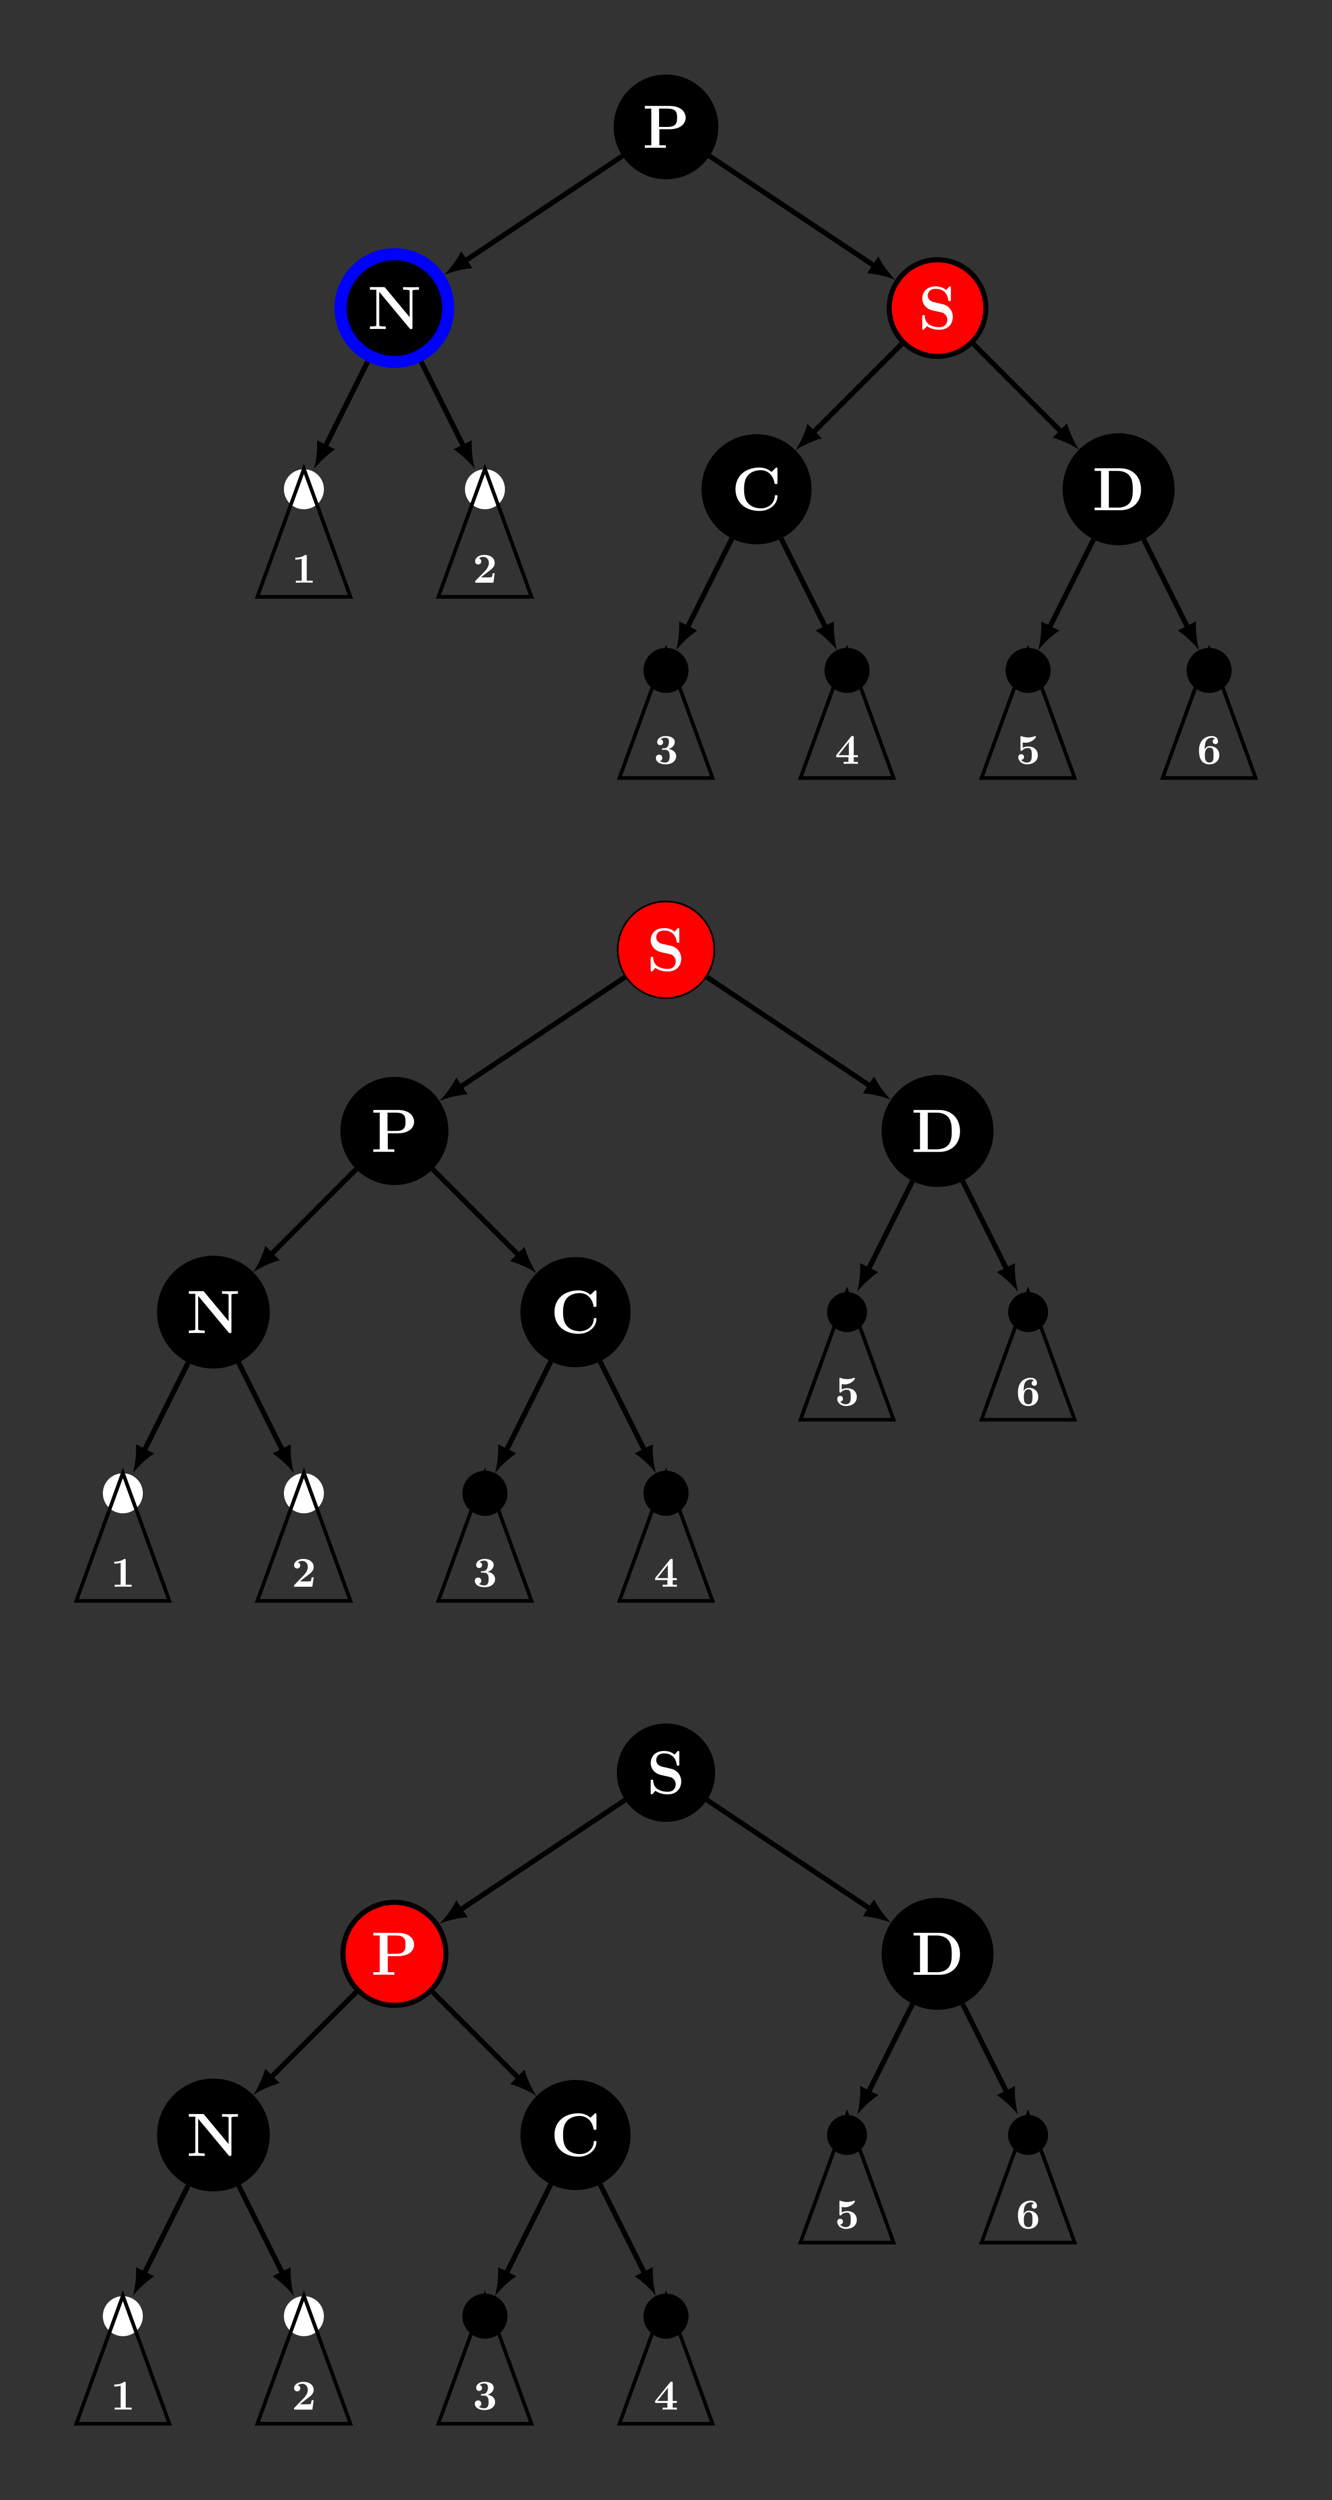 <?xml version="1.0" encoding="UTF-8"?>
<svg xmlns="http://www.w3.org/2000/svg" xmlns:xlink="http://www.w3.org/1999/xlink" width="312.832pt" height="586.773pt" viewBox="0 0 312.832 586.773" version="1.1">
<rect x="0" y="0" width="312.832" height="586.773" fill="#333333" stroke="none"/>
<defs>
<g>
<symbol overflow="visible" id="glyph0-0">
<path style="stroke:none;" d=""/>
</symbol>
<symbol overflow="visible" id="glyph0-1">
<path style="stroke:none;" d="M 3.953 -4.375 L 6.391 -4.375 C 8.797 -4.375 10.125 -5.594 10.125 -7.078 C 10.125 -8.625 8.766 -9.844 6.391 -9.844 L 0.547 -9.844 L 0.547 -9.219 L 2.062 -9.219 L 2.062 -0.609 L 0.547 -0.609 L 0.547 0 C 0.969 -0.031 2.5 -0.031 3.016 -0.031 C 3.531 -0.031 5.062 -0.031 5.484 0 L 5.484 -0.609 L 3.953 -0.609 Z M 5.875 -9.219 C 8.109 -9.219 8.109 -8.047 8.109 -7.078 C 8.109 -6.125 8.109 -4.922 5.875 -4.922 L 3.891 -4.922 L 3.891 -9.219 Z M 5.875 -9.219 "/>
</symbol>
<symbol overflow="visible" id="glyph0-2">
<path style="stroke:none;" d="M 4.156 -9.672 C 4.016 -9.828 4 -9.844 3.719 -9.844 L 0.547 -9.844 L 0.547 -9.219 L 2.062 -9.219 L 2.062 -1.047 C 2.062 -0.734 2.047 -0.719 1.672 -0.656 C 1.422 -0.625 1.141 -0.609 0.875 -0.609 L 0.547 -0.609 L 0.547 0 C 0.875 -0.031 2 -0.031 2.391 -0.031 C 2.797 -0.031 3.938 -0.031 4.266 0 L 4.266 -0.609 L 3.938 -0.609 C 3.547 -0.609 3.516 -0.609 3.172 -0.656 C 2.75 -0.719 2.734 -0.734 2.734 -1.047 L 2.734 -8.734 L 9.844 -0.188 C 10 -0.016 10.016 0 10.203 0 C 10.547 0 10.547 -0.094 10.547 -0.422 L 10.547 -8.797 C 10.547 -9.109 10.562 -9.125 10.938 -9.188 C 11.188 -9.203 11.469 -9.219 11.734 -9.219 L 12.062 -9.219 L 12.062 -9.844 C 11.734 -9.812 10.609 -9.812 10.219 -9.812 C 9.812 -9.812 8.672 -9.812 8.344 -9.844 L 8.344 -9.219 L 8.672 -9.219 C 9.062 -9.219 9.094 -9.219 9.438 -9.188 C 9.859 -9.125 9.875 -9.109 9.875 -8.797 L 9.875 -2.797 Z M 4.156 -9.672 "/>
</symbol>
<symbol overflow="visible" id="glyph0-3">
<path style="stroke:none;" d="M 3.641 -6.312 C 2.219 -6.625 2.188 -7.656 2.188 -7.859 C 2.188 -8.594 2.656 -9.438 4.047 -9.438 C 5.438 -9.438 6.688 -8.766 6.984 -6.891 C 7.031 -6.578 7.031 -6.562 7.297 -6.562 C 7.609 -6.562 7.609 -6.609 7.609 -6.938 L 7.609 -9.641 C 7.609 -9.906 7.609 -10.016 7.391 -10.016 C 7.281 -10.016 7.25 -10 7.109 -9.859 L 6.5 -9.156 C 6.141 -9.453 5.422 -10.016 4.031 -10.016 C 1.984 -10.016 0.891 -8.719 0.891 -7.156 C 0.891 -6.203 1.406 -5.516 1.609 -5.328 C 2.359 -4.578 2.75 -4.484 4.25 -4.156 C 5.688 -3.844 5.859 -3.812 6.172 -3.516 C 6.359 -3.328 6.766 -2.922 6.766 -2.188 C 6.766 -1.578 6.469 -0.438 4.859 -0.438 C 3.594 -0.438 1.609 -0.875 1.484 -2.969 C 1.484 -3.234 1.484 -3.266 1.188 -3.266 C 0.891 -3.266 0.891 -3.234 0.891 -2.891 L 0.891 -0.203 C 0.891 0.078 0.891 0.172 1.109 0.172 C 1.203 0.172 1.219 0.156 1.359 0.031 C 1.516 -0.125 1.656 -0.312 2.016 -0.672 C 2.844 -0.016 4.016 0.172 4.875 0.172 C 7.109 0.172 8.062 -1.344 8.062 -2.875 C 8.062 -4.219 7.172 -5.516 5.609 -5.859 Z M 3.641 -6.312 "/>
</symbol>
<symbol overflow="visible" id="glyph0-4">
<path style="stroke:none;" d="M 10.75 -9.641 C 10.75 -9.969 10.75 -10.016 10.422 -10.016 L 9.359 -8.984 C 8.547 -9.672 7.594 -10.016 6.531 -10.016 C 3.094 -10.016 0.891 -7.938 0.891 -4.922 C 0.891 -1.969 3.031 0.172 6.547 0.172 C 9.094 0.172 10.75 -1.578 10.75 -3.266 C 10.75 -3.516 10.656 -3.531 10.438 -3.531 C 10.297 -3.531 10.156 -3.531 10.141 -3.375 C 10.016 -1.188 8.156 -0.438 6.875 -0.438 C 5.938 -0.438 4.672 -0.703 3.875 -1.609 C 3.375 -2.156 2.906 -2.938 2.906 -4.922 C 2.906 -6.328 3.125 -7.375 3.797 -8.172 C 4.719 -9.25 6.156 -9.391 6.844 -9.391 C 7.922 -9.391 9.656 -8.797 10.078 -6.266 C 10.109 -6.141 10.234 -6.141 10.406 -6.141 C 10.75 -6.141 10.75 -6.172 10.75 -6.516 Z M 10.75 -9.641 "/>
</symbol>
<symbol overflow="visible" id="glyph0-5">
<path style="stroke:none;" d="M 0.547 -9.844 L 0.547 -9.219 L 2.062 -9.219 L 2.062 -0.609 L 0.547 -0.609 L 0.547 0 L 6.578 0 C 9.344 0 11.453 -1.766 11.453 -4.828 C 11.453 -8.078 9.281 -9.844 6.578 -9.844 Z M 3.891 -0.609 L 3.891 -9.219 L 6.031 -9.219 C 7.281 -9.219 8.297 -8.734 8.828 -7.984 C 9.234 -7.406 9.516 -6.703 9.516 -4.844 C 9.516 -3.172 9.297 -2.422 8.797 -1.75 C 8.297 -1.094 7.328 -0.609 6.031 -0.609 Z M 3.891 -0.609 "/>
</symbol>
<symbol overflow="visible" id="glyph1-0">
<path style="stroke:none;" d=""/>
</symbol>
<symbol overflow="visible" id="glyph1-1">
<path style="stroke:none;" d="M 3.531 -6.203 C 3.531 -6.438 3.531 -6.531 3.266 -6.531 C 3.156 -6.531 3.141 -6.531 3.047 -6.453 C 2.281 -5.891 1.25 -5.891 1.047 -5.891 L 0.844 -5.891 L 0.844 -5.422 L 1.047 -5.422 C 1.203 -5.422 1.75 -5.438 2.344 -5.625 L 2.344 -0.469 L 0.953 -0.469 L 0.953 0 C 1.391 -0.031 2.453 -0.031 2.938 -0.031 C 3.422 -0.031 4.484 -0.031 4.922 0 L 4.922 -0.469 L 3.531 -0.469 Z M 3.531 -6.203 "/>
</symbol>
<symbol overflow="visible" id="glyph1-2">
<path style="stroke:none;" d="M 5.156 -2.219 L 4.688 -2.219 C 4.656 -2.016 4.562 -1.375 4.422 -1.312 C 4.312 -1.25 3.562 -1.25 3.406 -1.25 L 1.938 -1.25 C 2.406 -1.641 2.938 -2.062 3.375 -2.391 C 4.516 -3.234 5.156 -3.703 5.156 -4.641 C 5.156 -5.797 4.109 -6.531 2.719 -6.531 C 1.5 -6.531 0.562 -5.906 0.562 -5.016 C 0.562 -4.422 1.047 -4.281 1.281 -4.281 C 1.609 -4.281 2 -4.5 2 -5 C 2 -5.516 1.578 -5.672 1.438 -5.719 C 1.719 -5.953 2.109 -6.062 2.469 -6.062 C 3.312 -6.062 3.781 -5.391 3.781 -4.641 C 3.781 -3.953 3.406 -3.266 2.703 -2.562 L 0.703 -0.516 C 0.562 -0.406 0.562 -0.375 0.562 -0.172 L 0.562 0 L 4.844 0 Z M 5.156 -2.219 "/>
</symbol>
<symbol overflow="visible" id="glyph1-3">
<path style="stroke:none;" d="M 3.516 -3.516 C 4.203 -3.719 4.922 -4.281 4.922 -5.141 C 4.922 -5.906 4.172 -6.531 2.766 -6.531 C 1.578 -6.531 0.797 -5.891 0.797 -5.094 C 0.797 -4.672 1.109 -4.391 1.484 -4.391 C 1.938 -4.391 2.188 -4.719 2.188 -5.078 C 2.188 -5.656 1.641 -5.766 1.609 -5.781 C 1.953 -6.062 2.391 -6.141 2.703 -6.141 C 3.531 -6.141 3.562 -5.5 3.562 -5.172 C 3.562 -5.047 3.547 -3.734 2.516 -3.672 C 2.109 -3.656 2.078 -3.656 2.031 -3.641 C 1.938 -3.625 1.906 -3.531 1.906 -3.469 C 1.906 -3.297 2.016 -3.297 2.188 -3.297 L 2.625 -3.297 C 3.719 -3.297 3.719 -2.312 3.719 -1.797 C 3.719 -1.328 3.719 -0.312 2.688 -0.312 C 2.422 -0.312 1.906 -0.359 1.422 -0.656 C 1.75 -0.75 2 -1 2 -1.406 C 2 -1.859 1.688 -2.156 1.25 -2.156 C 0.828 -2.156 0.484 -1.891 0.484 -1.391 C 0.484 -0.484 1.453 0.109 2.734 0.109 C 4.516 0.109 5.25 -0.891 5.25 -1.797 C 5.25 -2.344 4.953 -3.203 3.516 -3.516 Z M 3.516 -3.516 "/>
</symbol>
<symbol overflow="visible" id="glyph1-4">
<path style="stroke:none;" d="M 4.438 -1.562 L 5.406 -1.562 L 5.406 -2.031 L 4.438 -2.031 L 4.438 -6.219 C 4.438 -6.484 4.422 -6.547 4.141 -6.547 C 3.922 -6.547 3.922 -6.531 3.797 -6.375 L 0.312 -2.031 L 0.312 -1.562 L 3.188 -1.562 L 3.188 -0.469 L 2.078 -0.469 L 2.078 0 C 2.453 -0.031 3.359 -0.031 3.781 -0.031 C 4.188 -0.031 5.047 -0.031 5.406 0 L 5.406 -0.469 L 4.438 -0.469 Z M 3.297 -2.031 L 0.844 -2.031 L 3.297 -5.109 Z M 3.297 -2.031 "/>
</symbol>
<symbol overflow="visible" id="glyph1-5">
<path style="stroke:none;" d="M 5.156 -2 C 5.156 -3.156 4.359 -4.078 2.891 -4.078 C 2.609 -4.078 2.078 -4.047 1.609 -3.734 L 1.609 -5.047 C 1.891 -5 2 -4.969 2.328 -4.969 C 3.781 -4.969 4.703 -6.094 4.703 -6.344 C 4.703 -6.422 4.688 -6.531 4.562 -6.531 C 4.531 -6.531 4.531 -6.531 4.422 -6.484 C 3.844 -6.266 3.312 -6.203 2.891 -6.203 C 2.141 -6.203 1.609 -6.406 1.344 -6.484 C 1.25 -6.516 1.25 -6.531 1.219 -6.531 C 1.078 -6.531 1.078 -6.422 1.078 -6.266 L 1.078 -3.344 C 1.078 -3.172 1.078 -3.047 1.297 -3.047 C 1.422 -3.047 1.453 -3.078 1.516 -3.156 C 1.906 -3.625 2.438 -3.719 2.844 -3.719 C 3.734 -3.719 3.734 -2.844 3.734 -2.047 C 3.734 -1.312 3.734 -0.312 2.547 -0.312 C 2.297 -0.312 1.672 -0.375 1.25 -0.938 C 1.609 -0.953 1.906 -1.203 1.906 -1.609 C 1.906 -2.141 1.469 -2.281 1.234 -2.281 C 1.094 -2.281 0.562 -2.188 0.562 -1.578 C 0.562 -0.734 1.344 0.109 2.578 0.109 C 4.172 0.109 5.156 -0.781 5.156 -2 Z M 5.156 -2 "/>
</symbol>
<symbol overflow="visible" id="glyph1-6">
<path style="stroke:none;" d="M 1.828 -3.406 L 1.828 -3.594 C 1.828 -4.734 2.047 -5.156 2.109 -5.312 C 2.359 -5.781 2.891 -6.141 3.5 -6.141 C 3.672 -6.141 4.016 -6.109 4.25 -5.875 C 3.891 -5.828 3.703 -5.562 3.703 -5.266 C 3.703 -4.922 3.938 -4.641 4.328 -4.641 C 4.719 -4.641 4.953 -4.906 4.953 -5.281 C 4.953 -5.906 4.531 -6.531 3.484 -6.531 C 2.125 -6.531 0.484 -5.672 0.484 -3.156 C 0.484 -2.375 0.562 -1.578 0.984 -0.891 C 1.453 -0.125 2.203 0.109 2.906 0.109 C 4.281 0.109 5.25 -0.703 5.25 -2.047 C 5.25 -3.438 4.234 -4.172 3.031 -4.172 C 2.812 -4.172 2.25 -4.172 1.828 -3.406 Z M 2.875 -0.312 C 2.359 -0.312 2.094 -0.703 2.016 -0.875 C 1.859 -1.188 1.859 -1.906 1.859 -2.094 C 1.859 -3.344 2.391 -3.812 2.938 -3.812 C 3.891 -3.812 3.891 -3.062 3.891 -2.062 C 3.891 -1.062 3.891 -0.312 2.875 -0.312 Z M 2.875 -0.312 "/>
</symbol>
</g>
</defs>
<g id="surface1">
<path style="fill-rule:nonzero;fill:rgb(0%,0%,0%);fill-opacity:1;stroke-width:0.399;stroke-linecap:butt;stroke-linejoin:miter;stroke:rgb(0%,0%,0%);stroke-opacity:1;stroke-miterlimit:10;" d="M 12.092 0.001 C 12.092 6.677 6.678 12.091 -0.002 12.091 C -6.678 12.091 -12.092 6.677 -12.092 0.001 C -12.092 -6.679 -6.678 -12.093 -0.002 -12.093 C 6.678 -12.093 12.092 -6.679 12.092 0.001 Z M 12.092 0.001 " transform="matrix(1,0,0,-1,156.416,29.786)"/>
<g style="fill:rgb(100%,100%,100%);fill-opacity:1;">
  <use xlink:href="#glyph0-1" x="150.903" y="34.707"/>
</g>
<path style="fill-rule:nonzero;fill:rgb(0%,0%,0%);fill-opacity:1;stroke-width:2.835;stroke-linecap:butt;stroke-linejoin:miter;stroke:rgb(0%,0%,100%);stroke-opacity:1;stroke-miterlimit:10;" d="M -51.139 -42.519 C -51.139 -35.538 -56.799 -29.878 -63.779 -29.878 C -70.764 -29.878 -76.424 -35.538 -76.424 -42.519 C -76.424 -49.503 -70.764 -55.163 -63.779 -55.163 C -56.799 -55.163 -51.139 -49.503 -51.139 -42.519 Z M -51.139 -42.519 " transform="matrix(1,0,0,-1,156.416,29.786)"/>
<g style="fill:rgb(100%,100%,100%);fill-opacity:1;">
  <use xlink:href="#glyph0-2" x="86.327" y="77.227"/>
</g>
<path style="fill:none;stroke-width:1.196;stroke-linecap:butt;stroke-linejoin:miter;stroke:rgb(0%,0%,0%);stroke-opacity:1;stroke-miterlimit:10;" d="M -10.229 -6.819 L -47.307 -31.538 " transform="matrix(1,0,0,-1,156.416,29.786)"/>
<path style=" stroke:none;fill-rule:nonzero;fill:rgb(0%,0%,0%);fill-opacity:1;" d="M 104.332 64.508 C 105.926 63.828 108.754 63.094 110.965 62.961 L 108.312 58.98 C 107.34 60.973 105.57 63.301 104.332 64.508 "/>
<path style=" stroke:none;fill-rule:nonzero;fill:rgb(100%,100%,100%);fill-opacity:1;" d="M 76.07 114.828 C 76.07 112.234 73.969 110.129 71.375 110.129 C 68.781 110.129 66.68 112.234 66.68 114.828 C 66.68 117.422 68.781 119.523 71.375 119.523 C 73.969 119.523 76.07 117.422 76.07 114.828 Z M 76.07 114.828 "/>
<path style="fill:none;stroke-width:1.196;stroke-linecap:butt;stroke-linejoin:miter;stroke:rgb(0%,0%,0%);stroke-opacity:1;stroke-miterlimit:10;" d="M -70.068 -55.097 L -80.107 -75.175 " transform="matrix(1,0,0,-1,156.416,29.786)"/>
<path style=" stroke:none;fill-rule:nonzero;fill:rgb(0%,0%,0%);fill-opacity:1;" d="M 73.742 110.09 C 74.789 108.715 76.879 106.672 78.734 105.457 L 74.457 103.32 C 74.598 105.531 74.219 108.43 73.742 110.09 "/>
<path style=" stroke:none;fill-rule:nonzero;fill:rgb(100%,100%,100%);fill-opacity:1;" d="M 118.594 114.828 C 118.594 112.234 116.488 110.129 113.895 110.129 C 111.301 110.129 109.199 112.234 109.199 114.828 C 109.199 117.422 111.301 119.523 113.895 119.523 C 116.488 119.523 118.594 117.422 118.594 114.828 Z M 118.594 114.828 "/>
<path style="fill:none;stroke-width:1.196;stroke-linecap:butt;stroke-linejoin:miter;stroke:rgb(0%,0%,0%);stroke-opacity:1;stroke-miterlimit:10;" d="M -57.494 -55.097 L -47.455 -75.175 " transform="matrix(1,0,0,-1,156.416,29.786)"/>
<path style=" stroke:none;fill-rule:nonzero;fill:rgb(0%,0%,0%);fill-opacity:1;" d="M 111.527 110.09 C 111.055 108.43 110.672 105.531 110.816 103.32 L 106.539 105.457 C 108.391 106.672 110.484 108.715 111.527 110.09 "/>
<path style="fill-rule:nonzero;fill:rgb(100%,0%,0%);fill-opacity:1;stroke-width:1.196;stroke-linecap:butt;stroke-linejoin:miter;stroke:rgb(0%,0%,0%);stroke-opacity:1;stroke-miterlimit:10;" d="M 75.123 -42.519 C 75.123 -36.257 70.045 -31.175 63.779 -31.175 C 57.514 -31.175 52.436 -36.257 52.436 -42.519 C 52.436 -48.784 57.514 -53.862 63.779 -53.862 C 70.045 -53.862 75.123 -48.784 75.123 -42.519 Z M 75.123 -42.519 " transform="matrix(1,0,0,-1,156.416,29.786)"/>
<g style="fill:rgb(100%,100%,100%);fill-opacity:1;">
  <use xlink:href="#glyph0-3" x="215.713" y="77.227"/>
</g>
<path style="fill:none;stroke-width:1.196;stroke-linecap:butt;stroke-linejoin:miter;stroke:rgb(0%,0%,0%);stroke-opacity:1;stroke-miterlimit:10;" d="M 10.229 -6.819 L 49.068 -32.714 " transform="matrix(1,0,0,-1,156.416,29.786)"/>
<path style=" stroke:none;fill-rule:nonzero;fill:rgb(0%,0%,0%);fill-opacity:1;" d="M 210.262 65.684 C 209.023 64.473 207.254 62.145 206.281 60.156 L 203.629 64.137 C 205.84 64.27 208.668 65.004 210.262 65.684 "/>
<path style="fill-rule:nonzero;fill:rgb(0%,0%,0%);fill-opacity:1;stroke-width:1.196;stroke-linecap:butt;stroke-linejoin:miter;stroke:rgb(0%,0%,0%);stroke-opacity:1;stroke-miterlimit:10;" d="M 33.588 -85.042 C 33.588 -78.234 28.068 -72.714 21.26 -72.714 C 14.451 -72.714 8.932 -78.234 8.932 -85.042 C 8.932 -91.847 14.451 -97.366 21.26 -97.366 C 28.068 -97.366 33.588 -91.847 33.588 -85.042 Z M 33.588 -85.042 " transform="matrix(1,0,0,-1,156.416,29.786)"/>
<g style="fill:rgb(100%,100%,100%);fill-opacity:1;">
  <use xlink:href="#glyph0-4" x="171.848" y="119.747"/>
</g>
<path style="fill:none;stroke-width:1.196;stroke-linecap:butt;stroke-linejoin:miter;stroke:rgb(0%,0%,0%);stroke-opacity:1;stroke-miterlimit:10;" d="M 55.338 -50.964 L 34.455 -71.843 " transform="matrix(1,0,0,-1,156.416,29.786)"/>
<path style=" stroke:none;fill-rule:nonzero;fill:rgb(0%,0%,0%);fill-opacity:1;" d="M 186.816 105.688 C 188.242 104.711 190.871 103.434 193.016 102.871 L 189.633 99.488 C 189.07 101.629 187.793 104.258 186.816 105.688 "/>
<path style="fill-rule:nonzero;fill:rgb(0%,0%,0%);fill-opacity:1;stroke-width:1.196;stroke-linecap:butt;stroke-linejoin:miter;stroke:rgb(0%,0%,0%);stroke-opacity:1;stroke-miterlimit:10;" d="M 4.697 -127.562 C 4.697 -124.968 2.596 -122.862 0.002 -122.862 C -2.592 -122.862 -4.697 -124.968 -4.697 -127.562 C -4.697 -130.155 -2.592 -132.257 0.002 -132.257 C 2.596 -132.257 4.697 -130.155 4.697 -127.562 Z M 4.697 -127.562 " transform="matrix(1,0,0,-1,156.416,29.786)"/>
<path style="fill:none;stroke-width:1.196;stroke-linecap:butt;stroke-linejoin:miter;stroke:rgb(0%,0%,0%);stroke-opacity:1;stroke-miterlimit:10;" d="M 15.482 -96.601 L 4.932 -117.694 " transform="matrix(1,0,0,-1,156.416,29.786)"/>
<path style=" stroke:none;fill-rule:nonzero;fill:rgb(0%,0%,0%);fill-opacity:1;" d="M 158.785 152.613 C 159.828 151.234 161.918 149.191 163.773 147.977 L 159.496 145.84 C 159.641 148.051 159.258 150.949 158.785 152.613 "/>
<path style="fill-rule:nonzero;fill:rgb(0%,0%,0%);fill-opacity:1;stroke-width:1.196;stroke-linecap:butt;stroke-linejoin:miter;stroke:rgb(0%,0%,0%);stroke-opacity:1;stroke-miterlimit:10;" d="M 47.217 -127.562 C 47.217 -124.968 45.115 -122.862 42.522 -122.862 C 39.928 -122.862 37.822 -124.968 37.822 -127.562 C 37.822 -130.155 39.928 -132.257 42.522 -132.257 C 45.115 -132.257 47.217 -130.155 47.217 -127.562 Z M 47.217 -127.562 " transform="matrix(1,0,0,-1,156.416,29.786)"/>
<path style="fill:none;stroke-width:1.196;stroke-linecap:butt;stroke-linejoin:miter;stroke:rgb(0%,0%,0%);stroke-opacity:1;stroke-miterlimit:10;" d="M 27.041 -96.601 L 37.588 -117.694 " transform="matrix(1,0,0,-1,156.416,29.786)"/>
<path style=" stroke:none;fill-rule:nonzero;fill:rgb(0%,0%,0%);fill-opacity:1;" d="M 196.57 152.613 C 196.094 150.949 195.715 148.051 195.855 145.84 L 191.578 147.977 C 193.434 149.191 195.523 151.234 196.57 152.613 "/>
<path style="fill-rule:nonzero;fill:rgb(0%,0%,0%);fill-opacity:1;stroke-width:1.196;stroke-linecap:butt;stroke-linejoin:miter;stroke:rgb(0%,0%,0%);stroke-opacity:1;stroke-miterlimit:10;" d="M 118.846 -85.042 C 118.846 -78.112 113.229 -72.495 106.299 -72.495 C 99.373 -72.495 93.756 -78.112 93.756 -85.042 C 93.756 -91.968 99.373 -97.585 106.299 -97.585 C 113.229 -97.585 118.846 -91.968 118.846 -85.042 Z M 118.846 -85.042 " transform="matrix(1,0,0,-1,156.416,29.786)"/>
<g style="fill:rgb(100%,100%,100%);fill-opacity:1;">
  <use xlink:href="#glyph0-5" x="256.53" y="119.747"/>
</g>
<path style="fill:none;stroke-width:1.196;stroke-linecap:butt;stroke-linejoin:miter;stroke:rgb(0%,0%,0%);stroke-opacity:1;stroke-miterlimit:10;" d="M 72.225 -50.964 L 92.951 -71.691 " transform="matrix(1,0,0,-1,156.416,29.786)"/>
<path style=" stroke:none;fill-rule:nonzero;fill:rgb(0%,0%,0%);fill-opacity:1;" d="M 253.426 105.535 C 252.445 104.105 251.168 101.477 250.605 99.336 L 247.227 102.715 C 249.367 103.281 251.996 104.559 253.426 105.535 "/>
<path style="fill-rule:nonzero;fill:rgb(0%,0%,0%);fill-opacity:1;stroke-width:1.196;stroke-linecap:butt;stroke-linejoin:miter;stroke:rgb(0%,0%,0%);stroke-opacity:1;stroke-miterlimit:10;" d="M 89.736 -127.562 C 89.736 -124.968 87.635 -122.862 85.041 -122.862 C 82.447 -122.862 80.346 -124.968 80.346 -127.562 C 80.346 -130.155 82.447 -132.257 85.041 -132.257 C 87.635 -132.257 89.736 -130.155 89.736 -127.562 Z M 89.736 -127.562 " transform="matrix(1,0,0,-1,156.416,29.786)"/>
<path style="fill:none;stroke-width:1.196;stroke-linecap:butt;stroke-linejoin:miter;stroke:rgb(0%,0%,0%);stroke-opacity:1;stroke-miterlimit:10;" d="M 100.424 -96.792 L 89.975 -117.694 " transform="matrix(1,0,0,-1,156.416,29.786)"/>
<path style=" stroke:none;fill-rule:nonzero;fill:rgb(0%,0%,0%);fill-opacity:1;" d="M 243.824 152.613 C 244.871 151.234 246.961 149.191 248.812 147.977 L 244.535 145.84 C 244.68 148.051 244.301 150.949 243.824 152.613 "/>
<path style="fill-rule:nonzero;fill:rgb(0%,0%,0%);fill-opacity:1;stroke-width:1.196;stroke-linecap:butt;stroke-linejoin:miter;stroke:rgb(0%,0%,0%);stroke-opacity:1;stroke-miterlimit:10;" d="M 132.256 -127.562 C 132.256 -124.968 130.154 -122.862 127.561 -122.862 C 124.967 -122.862 122.865 -124.968 122.865 -127.562 C 122.865 -130.155 124.967 -132.257 127.561 -132.257 C 130.154 -132.257 132.256 -130.155 132.256 -127.562 Z M 132.256 -127.562 " transform="matrix(1,0,0,-1,156.416,29.786)"/>
<path style="fill:none;stroke-width:1.196;stroke-linecap:butt;stroke-linejoin:miter;stroke:rgb(0%,0%,0%);stroke-opacity:1;stroke-miterlimit:10;" d="M 112.178 -96.792 L 122.627 -117.694 " transform="matrix(1,0,0,-1,156.416,29.786)"/>
<path style=" stroke:none;fill-rule:nonzero;fill:rgb(0%,0%,0%);fill-opacity:1;" d="M 281.609 152.613 C 281.133 150.949 280.754 148.051 280.898 145.84 L 276.621 147.977 C 278.473 149.191 280.562 151.234 281.609 152.613 "/>
<path style="fill:none;stroke-width:0.85;stroke-linecap:butt;stroke-linejoin:miter;stroke:rgb(0%,0%,0%);stroke-opacity:1;stroke-miterlimit:10;" d="M -85.041 -80.241 L -95.978 -110.296 L -74.103 -110.296 Z M -85.041 -80.241 " transform="matrix(1,0,0,-1,156.416,29.786)"/>
<g style="fill:rgb(100%,100%,100%);fill-opacity:1;">
  <use xlink:href="#glyph1-1" x="68.513" y="136.759"/>
</g>
<path style="fill:none;stroke-width:0.85;stroke-linecap:butt;stroke-linejoin:miter;stroke:rgb(0%,0%,0%);stroke-opacity:1;stroke-miterlimit:10;" d="M -42.521 -80.241 L -53.459 -110.296 L -31.58 -110.296 Z M -42.521 -80.241 " transform="matrix(1,0,0,-1,156.416,29.786)"/>
<g style="fill:rgb(100%,100%,100%);fill-opacity:1;">
  <use xlink:href="#glyph1-2" x="111.032" y="136.759"/>
</g>
<path style="fill:none;stroke-width:0.85;stroke-linecap:butt;stroke-linejoin:miter;stroke:rgb(0%,0%,0%);stroke-opacity:1;stroke-miterlimit:10;" d="M 0.002 -122.761 L -10.939 -152.816 L 10.939 -152.816 Z M 0.002 -122.761 " transform="matrix(1,0,0,-1,156.416,29.786)"/>
<g style="fill:rgb(100%,100%,100%);fill-opacity:1;">
  <use xlink:href="#glyph1-3" x="153.552" y="179.279"/>
</g>
<path style="fill:none;stroke-width:0.85;stroke-linecap:butt;stroke-linejoin:miter;stroke:rgb(0%,0%,0%);stroke-opacity:1;stroke-miterlimit:10;" d="M 42.522 -122.761 L 31.58 -152.816 L 53.459 -152.816 Z M 42.522 -122.761 " transform="matrix(1,0,0,-1,156.416,29.786)"/>
<g style="fill:rgb(100%,100%,100%);fill-opacity:1;">
  <use xlink:href="#glyph1-4" x="196.072" y="179.279"/>
</g>
<path style="fill:none;stroke-width:0.85;stroke-linecap:butt;stroke-linejoin:miter;stroke:rgb(0%,0%,0%);stroke-opacity:1;stroke-miterlimit:10;" d="M 85.041 -122.761 L 74.104 -152.816 L 95.979 -152.816 Z M 85.041 -122.761 " transform="matrix(1,0,0,-1,156.416,29.786)"/>
<g style="fill:rgb(100%,100%,100%);fill-opacity:1;">
  <use xlink:href="#glyph1-5" x="238.591" y="179.279"/>
</g>
<path style="fill:none;stroke-width:0.85;stroke-linecap:butt;stroke-linejoin:miter;stroke:rgb(0%,0%,0%);stroke-opacity:1;stroke-miterlimit:10;" d="M 127.561 -122.761 L 116.623 -152.816 L 138.498 -152.816 Z M 127.561 -122.761 " transform="matrix(1,0,0,-1,156.416,29.786)"/>
<g style="fill:rgb(100%,100%,100%);fill-opacity:1;">
  <use xlink:href="#glyph1-6" x="281.111" y="179.279"/>
</g>
<path style="fill-rule:nonzero;fill:rgb(100%,0%,0%);fill-opacity:1;stroke-width:0.399;stroke-linecap:butt;stroke-linejoin:miter;stroke:rgb(0%,0%,0%);stroke-opacity:1;stroke-miterlimit:10;" d="M 11.346 -0 C 11.346 6.266 6.264 11.344 -0.002 11.344 C -6.264 11.344 -11.346 6.266 -11.346 -0 C -11.346 -6.266 -6.264 -11.344 -0.002 -11.344 C 6.264 -11.344 11.346 -6.266 11.346 -0 Z M 11.346 -0 " transform="matrix(1,0,0,-1,156.416,222.914)"/>
<g style="fill:rgb(100%,100%,100%);fill-opacity:1;">
  <use xlink:href="#glyph0-3" x="151.933" y="227.835"/>
</g>
<path style="fill-rule:nonzero;fill:rgb(0%,0%,0%);fill-opacity:1;stroke-width:1.196;stroke-linecap:butt;stroke-linejoin:miter;stroke:rgb(0%,0%,0%);stroke-opacity:1;stroke-miterlimit:10;" d="M -51.689 -42.52 C -51.689 -35.84 -57.103 -30.426 -63.779 -30.426 C -70.459 -30.426 -75.873 -35.84 -75.873 -42.52 C -75.873 -49.199 -70.459 -54.613 -63.779 -54.613 C -57.103 -54.613 -51.689 -49.199 -51.689 -42.52 Z M -51.689 -42.52 " transform="matrix(1,0,0,-1,156.416,222.914)"/>
<g style="fill:rgb(100%,100%,100%);fill-opacity:1;">
  <use xlink:href="#glyph0-1" x="87.124" y="270.356"/>
</g>
<path style="fill:none;stroke-width:1.196;stroke-linecap:butt;stroke-linejoin:miter;stroke:rgb(0%,0%,0%);stroke-opacity:1;stroke-miterlimit:10;" d="M -9.604 -6.402 L -48.447 -32.297 " transform="matrix(1,0,0,-1,156.416,222.914)"/>
<path style=" stroke:none;fill-rule:nonzero;fill:rgb(0%,0%,0%);fill-opacity:1;" d="M 103.195 258.395 C 104.785 257.719 107.613 256.98 109.824 256.848 L 107.172 252.871 C 106.199 254.859 104.434 257.188 103.195 258.395 "/>
<path style="fill-rule:nonzero;fill:rgb(0%,0%,0%);fill-opacity:1;stroke-width:1.196;stroke-linecap:butt;stroke-linejoin:miter;stroke:rgb(0%,0%,0%);stroke-opacity:1;stroke-miterlimit:10;" d="M -93.658 -85.039 C -93.658 -78.059 -99.318 -72.398 -106.299 -72.398 C -113.283 -72.398 -118.943 -78.059 -118.943 -85.039 C -118.943 -92.023 -113.283 -97.684 -106.299 -97.684 C -99.318 -97.684 -93.658 -92.023 -93.658 -85.039 Z M -93.658 -85.039 " transform="matrix(1,0,0,-1,156.416,222.914)"/>
<g style="fill:rgb(100%,100%,100%);fill-opacity:1;">
  <use xlink:href="#glyph0-2" x="43.807" y="312.875"/>
</g>
<path style="fill:none;stroke-width:1.196;stroke-linecap:butt;stroke-linejoin:miter;stroke:rgb(0%,0%,0%);stroke-opacity:1;stroke-miterlimit:10;" d="M -72.752 -51.492 L -92.881 -71.621 " transform="matrix(1,0,0,-1,156.416,222.914)"/>
<path style=" stroke:none;fill-rule:nonzero;fill:rgb(0%,0%,0%);fill-opacity:1;" d="M 59.477 298.594 C 60.906 297.613 63.535 296.336 65.676 295.773 L 62.297 292.395 C 61.73 294.535 60.453 297.164 59.477 298.594 "/>
<path style=" stroke:none;fill-rule:nonzero;fill:rgb(100%,100%,100%);fill-opacity:1;" d="M 33.551 350.477 C 33.551 347.883 31.449 345.777 28.855 345.777 C 26.262 345.777 24.16 347.883 24.16 350.477 C 24.16 353.07 26.262 355.172 28.855 355.172 C 31.449 355.172 33.551 353.07 33.551 350.477 Z M 33.551 350.477 "/>
<path style="fill:none;stroke-width:1.196;stroke-linecap:butt;stroke-linejoin:miter;stroke:rgb(0%,0%,0%);stroke-opacity:1;stroke-miterlimit:10;" d="M -112.221 -96.883 L -122.627 -117.695 " transform="matrix(1,0,0,-1,156.416,222.914)"/>
<path style=" stroke:none;fill-rule:nonzero;fill:rgb(0%,0%,0%);fill-opacity:1;" d="M 31.223 345.738 C 32.27 344.363 34.359 342.316 36.211 341.105 L 31.938 338.969 C 32.078 341.18 31.699 344.078 31.223 345.738 "/>
<path style=" stroke:none;fill-rule:nonzero;fill:rgb(100%,100%,100%);fill-opacity:1;" d="M 76.07 350.477 C 76.07 347.883 73.969 345.777 71.375 345.777 C 68.781 345.777 66.68 347.883 66.68 350.477 C 66.68 353.07 68.781 355.172 71.375 355.172 C 73.969 355.172 76.07 353.07 76.07 350.477 Z M 76.07 350.477 "/>
<path style="fill:none;stroke-width:1.196;stroke-linecap:butt;stroke-linejoin:miter;stroke:rgb(0%,0%,0%);stroke-opacity:1;stroke-miterlimit:10;" d="M -100.381 -96.883 L -89.975 -117.695 " transform="matrix(1,0,0,-1,156.416,222.914)"/>
<path style=" stroke:none;fill-rule:nonzero;fill:rgb(0%,0%,0%);fill-opacity:1;" d="M 69.008 345.738 C 68.531 344.078 68.152 341.18 68.297 338.969 L 64.02 341.105 C 65.871 342.316 67.961 344.363 69.008 345.738 "/>
<path style="fill-rule:nonzero;fill:rgb(0%,0%,0%);fill-opacity:1;stroke-width:1.196;stroke-linecap:butt;stroke-linejoin:miter;stroke:rgb(0%,0%,0%);stroke-opacity:1;stroke-miterlimit:10;" d="M -8.932 -85.039 C -8.932 -78.231 -14.451 -72.715 -21.26 -72.715 C -28.068 -72.715 -33.588 -78.231 -33.588 -85.039 C -33.588 -91.848 -28.068 -97.367 -21.26 -97.367 C -14.451 -97.367 -8.932 -91.848 -8.932 -85.039 Z M -8.932 -85.039 " transform="matrix(1,0,0,-1,156.416,222.914)"/>
<g style="fill:rgb(100%,100%,100%);fill-opacity:1;">
  <use xlink:href="#glyph0-4" x="129.328" y="312.875"/>
</g>
<path style="fill:none;stroke-width:1.196;stroke-linecap:butt;stroke-linejoin:miter;stroke:rgb(0%,0%,0%);stroke-opacity:1;stroke-miterlimit:10;" d="M -54.807 -51.492 L -34.455 -71.844 " transform="matrix(1,0,0,-1,156.416,222.914)"/>
<path style=" stroke:none;fill-rule:nonzero;fill:rgb(0%,0%,0%);fill-opacity:1;" d="M 126.016 298.816 C 125.039 297.387 123.762 294.758 123.199 292.617 L 119.816 295.996 C 121.961 296.562 124.59 297.84 126.016 298.816 "/>
<path style="fill-rule:nonzero;fill:rgb(0%,0%,0%);fill-opacity:1;stroke-width:1.196;stroke-linecap:butt;stroke-linejoin:miter;stroke:rgb(0%,0%,0%);stroke-opacity:1;stroke-miterlimit:10;" d="M -37.822 -127.563 C -37.822 -124.969 -39.928 -122.863 -42.521 -122.863 C -45.115 -122.863 -47.217 -124.969 -47.217 -127.563 C -47.217 -130.156 -45.115 -132.258 -42.521 -132.258 C -39.928 -132.258 -37.822 -130.156 -37.822 -127.563 Z M -37.822 -127.563 " transform="matrix(1,0,0,-1,156.416,222.914)"/>
<path style="fill:none;stroke-width:1.196;stroke-linecap:butt;stroke-linejoin:miter;stroke:rgb(0%,0%,0%);stroke-opacity:1;stroke-miterlimit:10;" d="M -27.041 -96.598 L -37.588 -117.695 " transform="matrix(1,0,0,-1,156.416,222.914)"/>
<path style=" stroke:none;fill-rule:nonzero;fill:rgb(0%,0%,0%);fill-opacity:1;" d="M 116.262 345.738 C 117.309 344.363 119.398 342.316 121.254 341.105 L 116.977 338.969 C 117.117 341.18 116.738 344.078 116.262 345.738 "/>
<path style="fill-rule:nonzero;fill:rgb(0%,0%,0%);fill-opacity:1;stroke-width:1.196;stroke-linecap:butt;stroke-linejoin:miter;stroke:rgb(0%,0%,0%);stroke-opacity:1;stroke-miterlimit:10;" d="M 4.697 -127.563 C 4.697 -124.969 2.596 -122.863 0.002 -122.863 C -2.592 -122.863 -4.697 -124.969 -4.697 -127.563 C -4.697 -130.156 -2.592 -132.258 0.002 -132.258 C 2.596 -132.258 4.697 -130.156 4.697 -127.563 Z M 4.697 -127.563 " transform="matrix(1,0,0,-1,156.416,222.914)"/>
<path style="fill:none;stroke-width:1.196;stroke-linecap:butt;stroke-linejoin:miter;stroke:rgb(0%,0%,0%);stroke-opacity:1;stroke-miterlimit:10;" d="M -15.482 -96.598 L -4.932 -117.695 " transform="matrix(1,0,0,-1,156.416,222.914)"/>
<path style=" stroke:none;fill-rule:nonzero;fill:rgb(0%,0%,0%);fill-opacity:1;" d="M 154.047 345.738 C 153.574 344.078 153.191 341.18 153.336 338.969 L 149.059 341.105 C 150.914 342.316 153.004 344.363 154.047 345.738 "/>
<path style="fill-rule:nonzero;fill:rgb(0%,0%,0%);fill-opacity:1;stroke-width:1.196;stroke-linecap:butt;stroke-linejoin:miter;stroke:rgb(0%,0%,0%);stroke-opacity:1;stroke-miterlimit:10;" d="M 76.322 -42.52 C 76.322 -35.594 70.709 -29.977 63.779 -29.977 C 56.854 -29.977 51.236 -35.594 51.236 -42.52 C 51.236 -49.449 56.854 -55.063 63.779 -55.063 C 70.709 -55.063 76.322 -49.449 76.322 -42.52 Z M 76.322 -42.52 " transform="matrix(1,0,0,-1,156.416,222.914)"/>
<g style="fill:rgb(100%,100%,100%);fill-opacity:1;">
  <use xlink:href="#glyph0-5" x="214.011" y="270.356"/>
</g>
<path style="fill:none;stroke-width:1.196;stroke-linecap:butt;stroke-linejoin:miter;stroke:rgb(0%,0%,0%);stroke-opacity:1;stroke-miterlimit:10;" d="M 9.604 -6.402 L 48.072 -32.047 " transform="matrix(1,0,0,-1,156.416,222.914)"/>
<path style=" stroke:none;fill-rule:nonzero;fill:rgb(0%,0%,0%);fill-opacity:1;" d="M 209.262 258.145 C 208.023 256.938 206.258 254.609 205.285 252.617 L 202.633 256.598 C 204.84 256.73 207.672 257.469 209.262 258.145 "/>
<path style=" stroke:none;fill-rule:nonzero;fill:rgb(0%,0%,0%);fill-opacity:1;" d="M 203.633 307.953 C 203.633 305.359 201.531 303.258 198.938 303.258 C 196.344 303.258 194.238 305.359 194.238 307.953 C 194.238 310.547 196.344 312.652 198.938 312.652 C 201.531 312.652 203.633 310.547 203.633 307.953 Z M 203.633 307.953 "/>
<path style="fill:none;stroke-width:1.196;stroke-linecap:butt;stroke-linejoin:miter;stroke:rgb(0%,0%,0%);stroke-opacity:1;stroke-miterlimit:10;" d="M 57.904 -54.273 L 47.455 -75.172 " transform="matrix(1,0,0,-1,156.416,222.914)"/>
<path style=" stroke:none;fill-rule:nonzero;fill:rgb(0%,0%,0%);fill-opacity:1;" d="M 201.305 303.219 C 202.348 301.84 204.441 299.797 206.293 298.586 L 202.016 296.449 C 202.16 298.656 201.777 301.555 201.305 303.219 "/>
<path style=" stroke:none;fill-rule:nonzero;fill:rgb(0%,0%,0%);fill-opacity:1;" d="M 246.152 307.953 C 246.152 305.359 244.051 303.258 241.457 303.258 C 238.863 303.258 236.762 305.359 236.762 307.953 C 236.762 310.547 238.863 312.652 241.457 312.652 C 244.051 312.652 246.152 310.547 246.152 307.953 Z M 246.152 307.953 "/>
<path style="fill:none;stroke-width:1.196;stroke-linecap:butt;stroke-linejoin:miter;stroke:rgb(0%,0%,0%);stroke-opacity:1;stroke-miterlimit:10;" d="M 69.658 -54.273 L 80.107 -75.172 " transform="matrix(1,0,0,-1,156.416,222.914)"/>
<path style=" stroke:none;fill-rule:nonzero;fill:rgb(0%,0%,0%);fill-opacity:1;" d="M 239.09 303.219 C 238.613 301.555 238.234 298.656 238.375 296.449 L 234.098 298.586 C 235.953 299.797 238.043 301.84 239.09 303.219 "/>
<path style="fill:none;stroke-width:0.85;stroke-linecap:butt;stroke-linejoin:miter;stroke:rgb(0%,0%,0%);stroke-opacity:1;stroke-miterlimit:10;" d="M -127.561 -122.762 L -138.498 -152.816 L -116.623 -152.816 Z M -127.561 -122.762 " transform="matrix(1,0,0,-1,156.416,222.914)"/>
<g style="fill:rgb(100%,100%,100%);fill-opacity:1;">
  <use xlink:href="#glyph1-1" x="25.993" y="372.407"/>
</g>
<path style="fill:none;stroke-width:0.85;stroke-linecap:butt;stroke-linejoin:miter;stroke:rgb(0%,0%,0%);stroke-opacity:1;stroke-miterlimit:10;" d="M -85.041 -122.762 L -95.978 -152.816 L -74.103 -152.816 Z M -85.041 -122.762 " transform="matrix(1,0,0,-1,156.416,222.914)"/>
<g style="fill:rgb(100%,100%,100%);fill-opacity:1;">
  <use xlink:href="#glyph1-2" x="68.513" y="372.407"/>
</g>
<path style="fill:none;stroke-width:0.85;stroke-linecap:butt;stroke-linejoin:miter;stroke:rgb(0%,0%,0%);stroke-opacity:1;stroke-miterlimit:10;" d="M -42.521 -122.762 L -53.459 -152.816 L -31.58 -152.816 Z M -42.521 -122.762 " transform="matrix(1,0,0,-1,156.416,222.914)"/>
<g style="fill:rgb(100%,100%,100%);fill-opacity:1;">
  <use xlink:href="#glyph1-3" x="111.032" y="372.407"/>
</g>
<path style="fill:none;stroke-width:0.85;stroke-linecap:butt;stroke-linejoin:miter;stroke:rgb(0%,0%,0%);stroke-opacity:1;stroke-miterlimit:10;" d="M 0.002 -122.762 L -10.939 -152.816 L 10.939 -152.816 Z M 0.002 -122.762 " transform="matrix(1,0,0,-1,156.416,222.914)"/>
<g style="fill:rgb(100%,100%,100%);fill-opacity:1;">
  <use xlink:href="#glyph1-4" x="153.552" y="372.407"/>
</g>
<path style="fill:none;stroke-width:0.85;stroke-linecap:butt;stroke-linejoin:miter;stroke:rgb(0%,0%,0%);stroke-opacity:1;stroke-miterlimit:10;" d="M 42.522 -80.238 L 31.58 -110.293 L 53.459 -110.293 Z M 42.522 -80.238 " transform="matrix(1,0,0,-1,156.416,222.914)"/>
<g style="fill:rgb(100%,100%,100%);fill-opacity:1;">
  <use xlink:href="#glyph1-5" x="196.072" y="329.887"/>
</g>
<path style="fill:none;stroke-width:0.85;stroke-linecap:butt;stroke-linejoin:miter;stroke:rgb(0%,0%,0%);stroke-opacity:1;stroke-miterlimit:10;" d="M 85.041 -80.238 L 74.104 -110.293 L 95.979 -110.293 Z M 85.041 -80.238 " transform="matrix(1,0,0,-1,156.416,222.914)"/>
<g style="fill:rgb(100%,100%,100%);fill-opacity:1;">
  <use xlink:href="#glyph1-6" x="238.591" y="329.887"/>
</g>
<path style="fill-rule:nonzero;fill:rgb(0%,0%,0%);fill-opacity:1;stroke-width:0.399;stroke-linecap:butt;stroke-linejoin:miter;stroke:rgb(0%,0%,0%);stroke-opacity:1;stroke-miterlimit:10;" d="M 11.346 -0.001 C 11.346 6.265 6.264 11.343 -0.002 11.343 C -6.264 11.343 -11.346 6.265 -11.346 -0.001 C -11.346 -6.267 -6.264 -11.345 -0.002 -11.345 C 6.264 -11.345 11.346 -6.267 11.346 -0.001 Z M 11.346 -0.001 " transform="matrix(1,0,0,-1,156.416,416.042)"/>
<g style="fill:rgb(100%,100%,100%);fill-opacity:1;">
  <use xlink:href="#glyph0-3" x="151.933" y="420.963"/>
</g>
<path style="fill-rule:nonzero;fill:rgb(100%,0%,0%);fill-opacity:1;stroke-width:1.196;stroke-linecap:butt;stroke-linejoin:miter;stroke:rgb(0%,0%,0%);stroke-opacity:1;stroke-miterlimit:10;" d="M -51.689 -42.52 C -51.689 -35.841 -57.103 -30.427 -63.779 -30.427 C -70.459 -30.427 -75.873 -35.841 -75.873 -42.52 C -75.873 -49.2 -70.459 -54.614 -63.779 -54.614 C -57.103 -54.614 -51.689 -49.2 -51.689 -42.52 Z M -51.689 -42.52 " transform="matrix(1,0,0,-1,156.416,416.042)"/>
<g style="fill:rgb(100%,100%,100%);fill-opacity:1;">
  <use xlink:href="#glyph0-1" x="87.124" y="463.483"/>
</g>
<path style="fill:none;stroke-width:1.196;stroke-linecap:butt;stroke-linejoin:miter;stroke:rgb(0%,0%,0%);stroke-opacity:1;stroke-miterlimit:10;" d="M -9.604 -6.403 L -48.447 -32.298 " transform="matrix(1,0,0,-1,156.416,416.042)"/>
<path style=" stroke:none;fill-rule:nonzero;fill:rgb(0%,0%,0%);fill-opacity:1;" d="M 103.195 451.523 C 104.785 450.844 107.613 450.109 109.824 449.977 L 107.172 445.996 C 106.199 447.988 104.434 450.316 103.195 451.523 "/>
<path style="fill-rule:nonzero;fill:rgb(0%,0%,0%);fill-opacity:1;stroke-width:1.196;stroke-linecap:butt;stroke-linejoin:miter;stroke:rgb(0%,0%,0%);stroke-opacity:1;stroke-miterlimit:10;" d="M -93.658 -85.04 C -93.658 -78.06 -99.318 -72.399 -106.299 -72.399 C -113.283 -72.399 -118.943 -78.06 -118.943 -85.04 C -118.943 -92.024 -113.283 -97.685 -106.299 -97.685 C -99.318 -97.685 -93.658 -92.024 -93.658 -85.04 Z M -93.658 -85.04 " transform="matrix(1,0,0,-1,156.416,416.042)"/>
<g style="fill:rgb(100%,100%,100%);fill-opacity:1;">
  <use xlink:href="#glyph0-2" x="43.807" y="506.003"/>
</g>
<path style="fill:none;stroke-width:1.196;stroke-linecap:butt;stroke-linejoin:miter;stroke:rgb(0%,0%,0%);stroke-opacity:1;stroke-miterlimit:10;" d="M -72.752 -51.493 L -92.881 -71.622 " transform="matrix(1,0,0,-1,156.416,416.042)"/>
<path style=" stroke:none;fill-rule:nonzero;fill:rgb(0%,0%,0%);fill-opacity:1;" d="M 59.477 491.719 C 60.906 490.742 63.535 489.465 65.676 488.902 L 62.297 485.52 C 61.73 487.664 60.453 490.293 59.477 491.719 "/>
<path style=" stroke:none;fill-rule:nonzero;fill:rgb(100%,100%,100%);fill-opacity:1;" d="M 33.551 543.602 C 33.551 541.008 31.449 538.906 28.855 538.906 C 26.262 538.906 24.16 541.008 24.16 543.602 C 24.16 546.195 26.262 548.301 28.855 548.301 C 31.449 548.301 33.551 546.195 33.551 543.602 Z M 33.551 543.602 "/>
<path style="fill:none;stroke-width:1.196;stroke-linecap:butt;stroke-linejoin:miter;stroke:rgb(0%,0%,0%);stroke-opacity:1;stroke-miterlimit:10;" d="M -112.221 -96.884 L -122.627 -117.692 " transform="matrix(1,0,0,-1,156.416,416.042)"/>
<path style=" stroke:none;fill-rule:nonzero;fill:rgb(0%,0%,0%);fill-opacity:1;" d="M 31.223 538.867 C 32.27 537.488 34.359 535.445 36.211 534.234 L 31.938 532.098 C 32.078 534.305 31.699 537.203 31.223 538.867 "/>
<path style=" stroke:none;fill-rule:nonzero;fill:rgb(100%,100%,100%);fill-opacity:1;" d="M 76.07 543.602 C 76.07 541.008 73.969 538.906 71.375 538.906 C 68.781 538.906 66.68 541.008 66.68 543.602 C 66.68 546.195 68.781 548.301 71.375 548.301 C 73.969 548.301 76.07 546.195 76.07 543.602 Z M 76.07 543.602 "/>
<path style="fill:none;stroke-width:1.196;stroke-linecap:butt;stroke-linejoin:miter;stroke:rgb(0%,0%,0%);stroke-opacity:1;stroke-miterlimit:10;" d="M -100.381 -96.884 L -89.975 -117.692 " transform="matrix(1,0,0,-1,156.416,416.042)"/>
<path style=" stroke:none;fill-rule:nonzero;fill:rgb(0%,0%,0%);fill-opacity:1;" d="M 69.008 538.867 C 68.531 537.203 68.152 534.305 68.297 532.098 L 64.02 534.234 C 65.871 535.445 67.961 537.488 69.008 538.867 "/>
<path style="fill-rule:nonzero;fill:rgb(0%,0%,0%);fill-opacity:1;stroke-width:1.196;stroke-linecap:butt;stroke-linejoin:miter;stroke:rgb(0%,0%,0%);stroke-opacity:1;stroke-miterlimit:10;" d="M -8.932 -85.04 C -8.932 -78.231 -14.451 -72.712 -21.26 -72.712 C -28.068 -72.712 -33.588 -78.231 -33.588 -85.04 C -33.588 -91.849 -28.068 -97.368 -21.26 -97.368 C -14.451 -97.368 -8.932 -91.849 -8.932 -85.04 Z M -8.932 -85.04 " transform="matrix(1,0,0,-1,156.416,416.042)"/>
<g style="fill:rgb(100%,100%,100%);fill-opacity:1;">
  <use xlink:href="#glyph0-4" x="129.328" y="506.003"/>
</g>
<path style="fill:none;stroke-width:1.196;stroke-linecap:butt;stroke-linejoin:miter;stroke:rgb(0%,0%,0%);stroke-opacity:1;stroke-miterlimit:10;" d="M -54.807 -51.493 L -34.455 -71.845 " transform="matrix(1,0,0,-1,156.416,416.042)"/>
<path style=" stroke:none;fill-rule:nonzero;fill:rgb(0%,0%,0%);fill-opacity:1;" d="M 126.016 491.945 C 125.039 490.516 123.762 487.887 123.199 485.742 L 119.816 489.125 C 121.961 489.688 124.59 490.965 126.016 491.945 "/>
<path style="fill-rule:nonzero;fill:rgb(0%,0%,0%);fill-opacity:1;stroke-width:1.196;stroke-linecap:butt;stroke-linejoin:miter;stroke:rgb(0%,0%,0%);stroke-opacity:1;stroke-miterlimit:10;" d="M -37.822 -127.56 C -37.822 -124.966 -39.928 -122.864 -42.521 -122.864 C -45.115 -122.864 -47.217 -124.966 -47.217 -127.56 C -47.217 -130.153 -45.115 -132.259 -42.521 -132.259 C -39.928 -132.259 -37.822 -130.153 -37.822 -127.56 Z M -37.822 -127.56 " transform="matrix(1,0,0,-1,156.416,416.042)"/>
<path style="fill:none;stroke-width:1.196;stroke-linecap:butt;stroke-linejoin:miter;stroke:rgb(0%,0%,0%);stroke-opacity:1;stroke-miterlimit:10;" d="M -27.041 -96.599 L -37.588 -117.692 " transform="matrix(1,0,0,-1,156.416,416.042)"/>
<path style=" stroke:none;fill-rule:nonzero;fill:rgb(0%,0%,0%);fill-opacity:1;" d="M 116.262 538.867 C 117.309 537.488 119.398 535.445 121.254 534.234 L 116.977 532.098 C 117.117 534.305 116.738 537.203 116.262 538.867 "/>
<path style="fill-rule:nonzero;fill:rgb(0%,0%,0%);fill-opacity:1;stroke-width:1.196;stroke-linecap:butt;stroke-linejoin:miter;stroke:rgb(0%,0%,0%);stroke-opacity:1;stroke-miterlimit:10;" d="M 4.697 -127.56 C 4.697 -124.966 2.596 -122.864 0.002 -122.864 C -2.592 -122.864 -4.697 -124.966 -4.697 -127.56 C -4.697 -130.153 -2.592 -132.259 0.002 -132.259 C 2.596 -132.259 4.697 -130.153 4.697 -127.56 Z M 4.697 -127.56 " transform="matrix(1,0,0,-1,156.416,416.042)"/>
<path style="fill:none;stroke-width:1.196;stroke-linecap:butt;stroke-linejoin:miter;stroke:rgb(0%,0%,0%);stroke-opacity:1;stroke-miterlimit:10;" d="M -15.482 -96.599 L -4.932 -117.692 " transform="matrix(1,0,0,-1,156.416,416.042)"/>
<path style=" stroke:none;fill-rule:nonzero;fill:rgb(0%,0%,0%);fill-opacity:1;" d="M 154.047 538.867 C 153.574 537.203 153.191 534.305 153.336 532.098 L 149.059 534.234 C 150.914 535.445 153.004 537.488 154.047 538.867 "/>
<path style="fill-rule:nonzero;fill:rgb(0%,0%,0%);fill-opacity:1;stroke-width:1.196;stroke-linecap:butt;stroke-linejoin:miter;stroke:rgb(0%,0%,0%);stroke-opacity:1;stroke-miterlimit:10;" d="M 76.322 -42.52 C 76.322 -35.591 70.709 -29.978 63.779 -29.978 C 56.854 -29.978 51.236 -35.591 51.236 -42.52 C 51.236 -49.446 56.854 -55.063 63.779 -55.063 C 70.709 -55.063 76.322 -49.446 76.322 -42.52 Z M 76.322 -42.52 " transform="matrix(1,0,0,-1,156.416,416.042)"/>
<g style="fill:rgb(100%,100%,100%);fill-opacity:1;">
  <use xlink:href="#glyph0-5" x="214.011" y="463.483"/>
</g>
<path style="fill:none;stroke-width:1.196;stroke-linecap:butt;stroke-linejoin:miter;stroke:rgb(0%,0%,0%);stroke-opacity:1;stroke-miterlimit:10;" d="M 9.604 -6.403 L 48.072 -32.048 " transform="matrix(1,0,0,-1,156.416,416.042)"/>
<path style=" stroke:none;fill-rule:nonzero;fill:rgb(0%,0%,0%);fill-opacity:1;" d="M 209.262 451.273 C 208.023 450.066 206.258 447.734 205.285 445.746 L 202.633 449.727 C 204.84 449.859 207.672 450.594 209.262 451.273 "/>
<path style=" stroke:none;fill-rule:nonzero;fill:rgb(0%,0%,0%);fill-opacity:1;" d="M 203.633 501.082 C 203.633 498.488 201.531 496.387 198.938 496.387 C 196.344 496.387 194.238 498.488 194.238 501.082 C 194.238 503.676 196.344 505.777 198.938 505.777 C 201.531 505.777 203.633 503.676 203.633 501.082 Z M 203.633 501.082 "/>
<path style="fill:none;stroke-width:1.196;stroke-linecap:butt;stroke-linejoin:miter;stroke:rgb(0%,0%,0%);stroke-opacity:1;stroke-miterlimit:10;" d="M 57.904 -54.274 L 47.455 -75.173 " transform="matrix(1,0,0,-1,156.416,416.042)"/>
<path style=" stroke:none;fill-rule:nonzero;fill:rgb(0%,0%,0%);fill-opacity:1;" d="M 201.305 496.348 C 202.348 494.969 204.441 492.926 206.293 491.715 L 202.016 489.574 C 202.16 491.785 201.777 494.684 201.305 496.348 "/>
<path style=" stroke:none;fill-rule:nonzero;fill:rgb(0%,0%,0%);fill-opacity:1;" d="M 246.152 501.082 C 246.152 498.488 244.051 496.387 241.457 496.387 C 238.863 496.387 236.762 498.488 236.762 501.082 C 236.762 503.676 238.863 505.777 241.457 505.777 C 244.051 505.777 246.152 503.676 246.152 501.082 Z M 246.152 501.082 "/>
<path style="fill:none;stroke-width:1.196;stroke-linecap:butt;stroke-linejoin:miter;stroke:rgb(0%,0%,0%);stroke-opacity:1;stroke-miterlimit:10;" d="M 69.658 -54.274 L 80.107 -75.173 " transform="matrix(1,0,0,-1,156.416,416.042)"/>
<path style=" stroke:none;fill-rule:nonzero;fill:rgb(0%,0%,0%);fill-opacity:1;" d="M 239.09 496.348 C 238.613 494.684 238.234 491.785 238.375 489.574 L 234.098 491.715 C 235.953 492.926 238.043 494.969 239.09 496.348 "/>
<path style="fill:none;stroke-width:0.85;stroke-linecap:butt;stroke-linejoin:miter;stroke:rgb(0%,0%,0%);stroke-opacity:1;stroke-miterlimit:10;" d="M -127.561 -122.759 L -138.498 -152.813 L -116.623 -152.813 Z M -127.561 -122.759 " transform="matrix(1,0,0,-1,156.416,416.042)"/>
<g style="fill:rgb(100%,100%,100%);fill-opacity:1;">
  <use xlink:href="#glyph1-1" x="25.993" y="565.535"/>
</g>
<path style="fill:none;stroke-width:0.85;stroke-linecap:butt;stroke-linejoin:miter;stroke:rgb(0%,0%,0%);stroke-opacity:1;stroke-miterlimit:10;" d="M -85.041 -122.759 L -95.978 -152.813 L -74.103 -152.813 Z M -85.041 -122.759 " transform="matrix(1,0,0,-1,156.416,416.042)"/>
<g style="fill:rgb(100%,100%,100%);fill-opacity:1;">
  <use xlink:href="#glyph1-2" x="68.513" y="565.535"/>
</g>
<path style="fill:none;stroke-width:0.85;stroke-linecap:butt;stroke-linejoin:miter;stroke:rgb(0%,0%,0%);stroke-opacity:1;stroke-miterlimit:10;" d="M -42.521 -122.759 L -53.459 -152.813 L -31.58 -152.813 Z M -42.521 -122.759 " transform="matrix(1,0,0,-1,156.416,416.042)"/>
<g style="fill:rgb(100%,100%,100%);fill-opacity:1;">
  <use xlink:href="#glyph1-3" x="111.032" y="565.535"/>
</g>
<path style="fill:none;stroke-width:0.85;stroke-linecap:butt;stroke-linejoin:miter;stroke:rgb(0%,0%,0%);stroke-opacity:1;stroke-miterlimit:10;" d="M 0.002 -122.759 L -10.939 -152.813 L 10.939 -152.813 Z M 0.002 -122.759 " transform="matrix(1,0,0,-1,156.416,416.042)"/>
<g style="fill:rgb(100%,100%,100%);fill-opacity:1;">
  <use xlink:href="#glyph1-4" x="153.552" y="565.535"/>
</g>
<path style="fill:none;stroke-width:0.85;stroke-linecap:butt;stroke-linejoin:miter;stroke:rgb(0%,0%,0%);stroke-opacity:1;stroke-miterlimit:10;" d="M 42.522 -80.239 L 31.58 -110.294 L 53.459 -110.294 Z M 42.522 -80.239 " transform="matrix(1,0,0,-1,156.416,416.042)"/>
<g style="fill:rgb(100%,100%,100%);fill-opacity:1;">
  <use xlink:href="#glyph1-5" x="196.072" y="523.015"/>
</g>
<path style="fill:none;stroke-width:0.85;stroke-linecap:butt;stroke-linejoin:miter;stroke:rgb(0%,0%,0%);stroke-opacity:1;stroke-miterlimit:10;" d="M 85.041 -80.239 L 74.104 -110.294 L 95.979 -110.294 Z M 85.041 -80.239 " transform="matrix(1,0,0,-1,156.416,416.042)"/>
<g style="fill:rgb(100%,100%,100%);fill-opacity:1;">
  <use xlink:href="#glyph1-6" x="238.591" y="523.015"/>
</g>
</g>
</svg>

